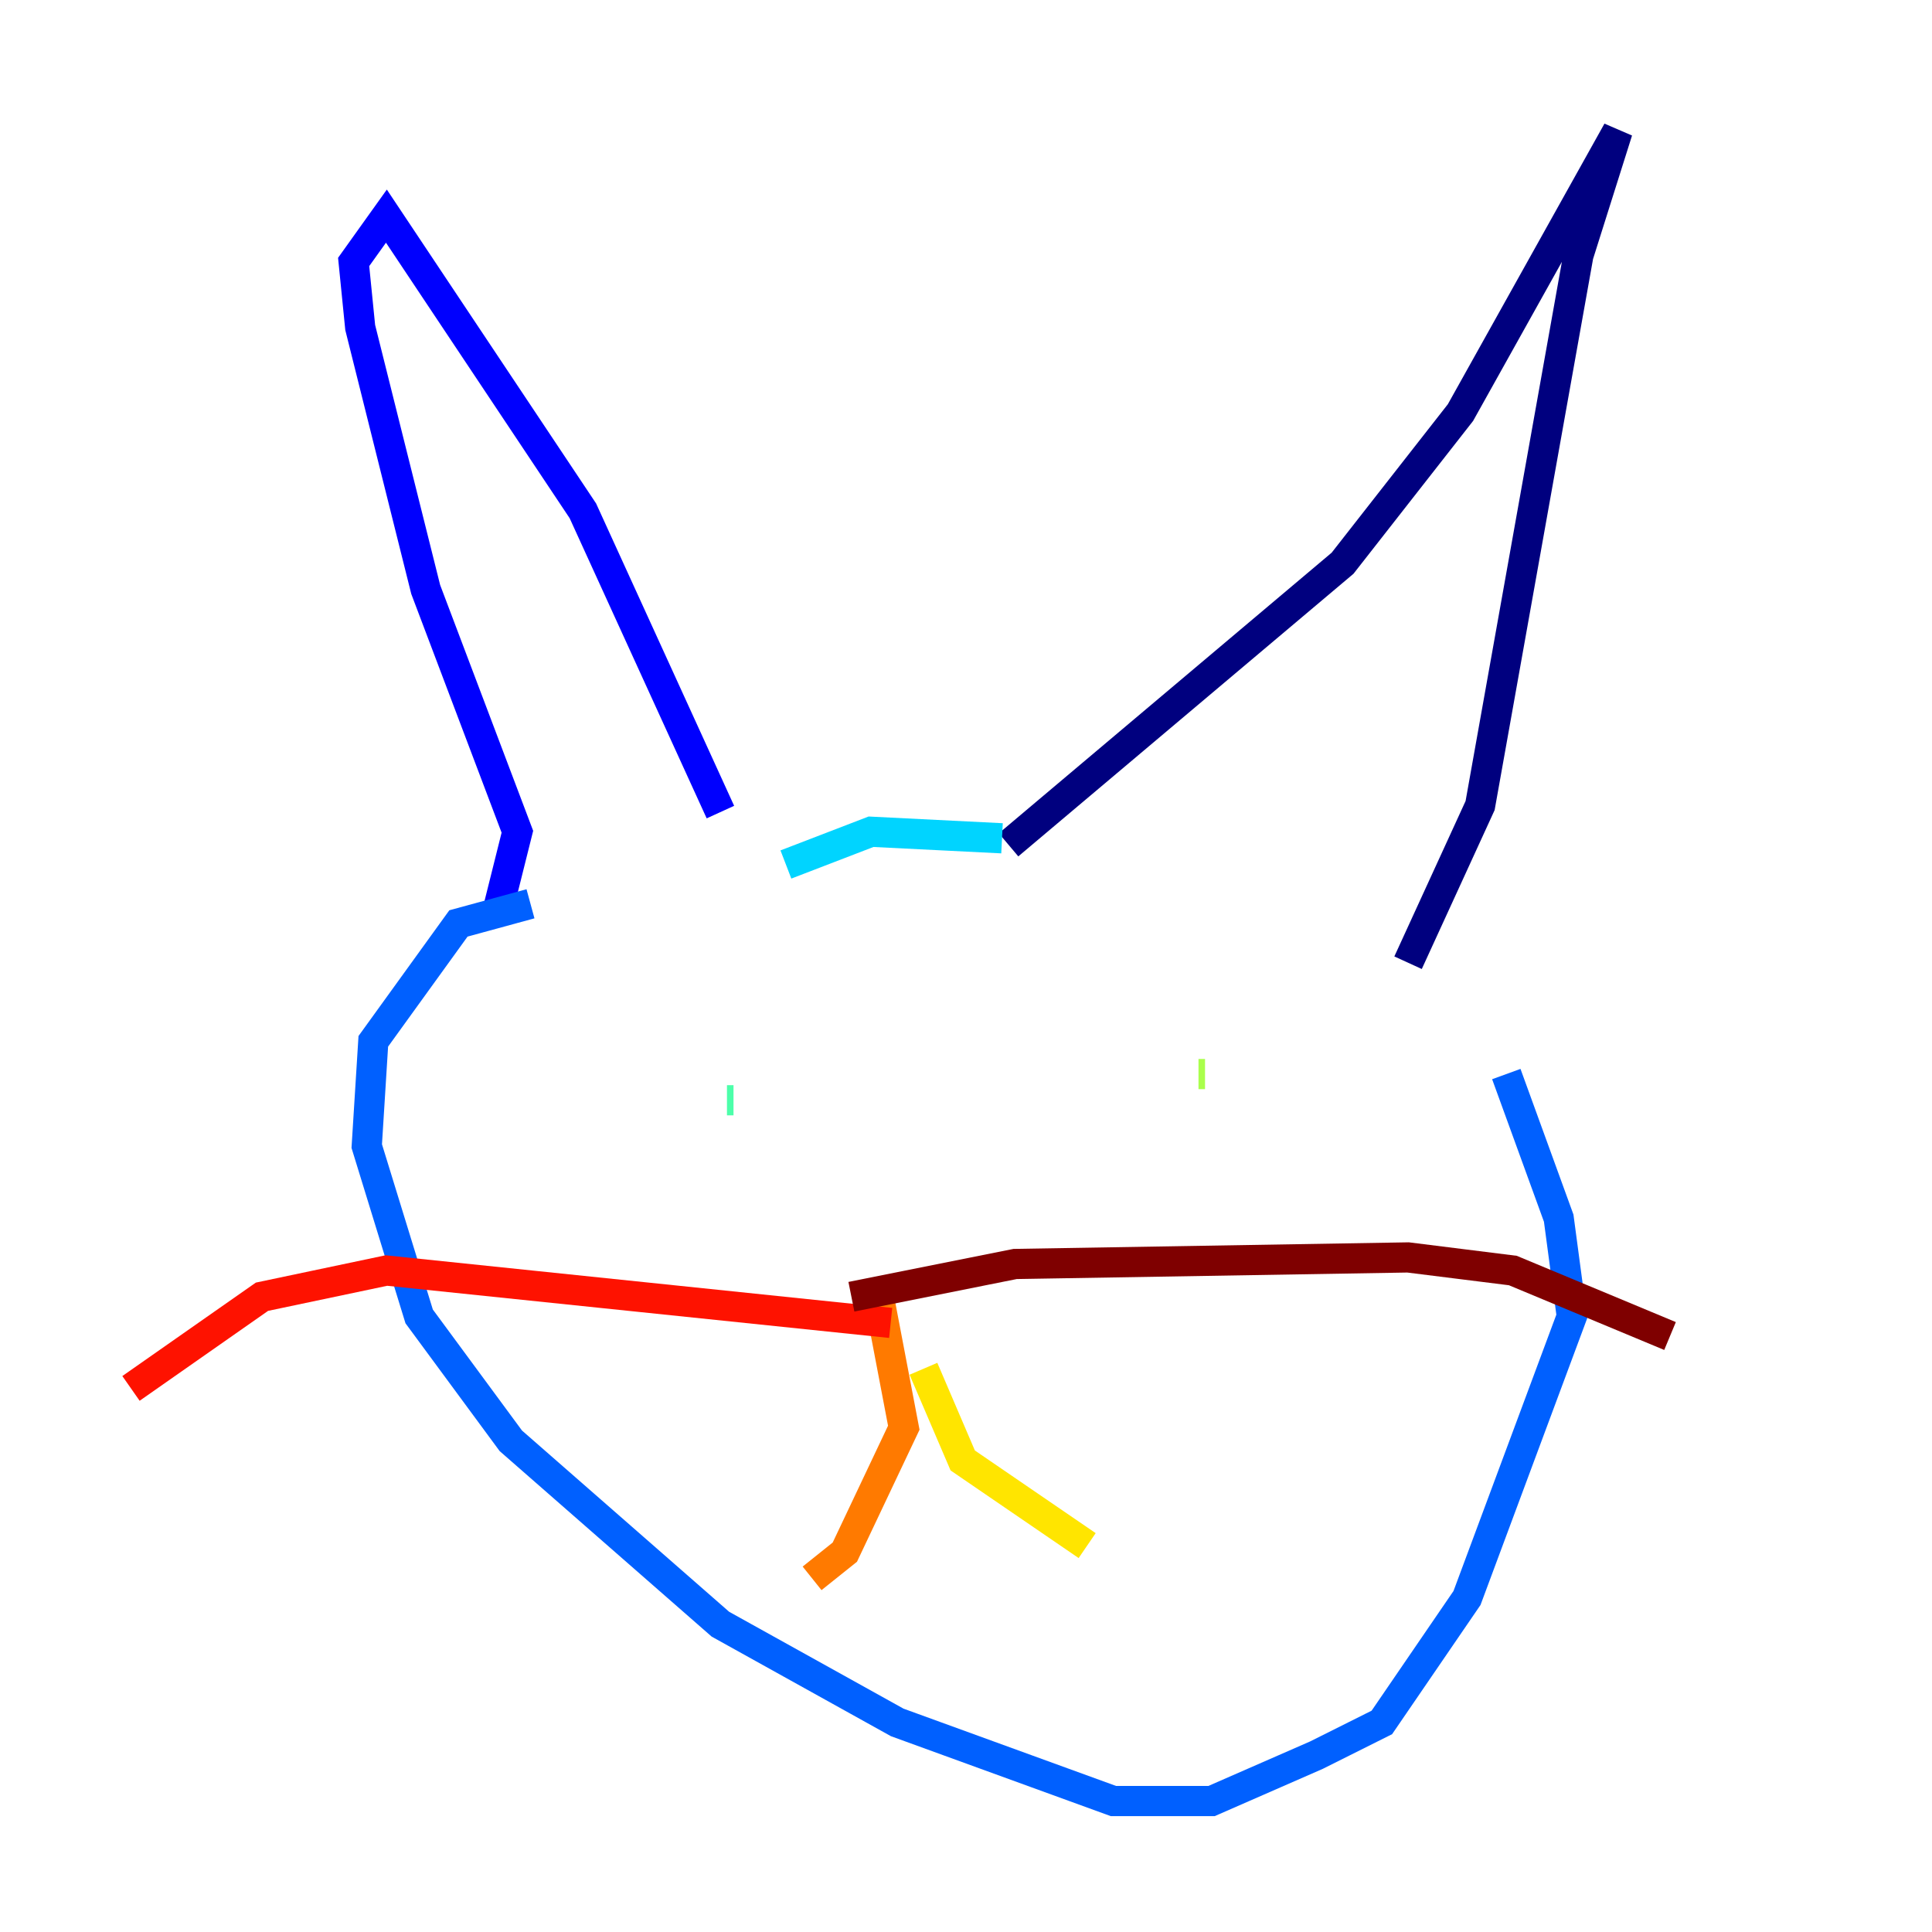<?xml version="1.0" encoding="utf-8" ?>
<svg baseProfile="tiny" height="128" version="1.2" viewBox="0,0,128,128" width="128" xmlns="http://www.w3.org/2000/svg" xmlns:ev="http://www.w3.org/2001/xml-events" xmlns:xlink="http://www.w3.org/1999/xlink"><defs /><polyline fill="none" points="66.82,55.973 88.949,37.315 96.759,27.336 107.173,8.678 104.57,16.922 98.061,53.37 93.288,63.783" stroke="#00007f" stroke-width="2" /><polyline fill="none" points="47.729,53.803 38.617,33.844 25.6,14.319 23.43,17.356 23.864,21.695 28.203,39.051 34.278,55.105 32.976,60.312" stroke="#0000fe" stroke-width="2" /><polyline fill="none" points="35.146,59.878 30.373,61.18 24.732,68.99 24.298,75.932 27.77,87.214 33.844,95.458 47.729,107.607 59.444,114.115 73.763,119.322 80.271,119.322 87.214,116.285 91.552,114.115 97.193,105.871 104.136,87.214 103.268,80.705 99.797,71.159" stroke="#0060ff" stroke-width="2" /><polyline fill="none" points="66.386,55.539 57.709,55.105 52.068,57.275" stroke="#00d4ff" stroke-width="2" /><polyline fill="none" points="48.597,72.895 48.163,72.895" stroke="#4cffaa" stroke-width="2" /><polyline fill="none" points="79.837,71.159 79.403,71.159" stroke="#aaff4c" stroke-width="2" /><polyline fill="none" points="61.18,90.685 63.783,96.759 72.027,102.4" stroke="#ffe500" stroke-width="2" /><polyline fill="none" points="58.142,85.478 59.878,94.59 55.973,102.834 53.803,104.57" stroke="#ff7a00" stroke-width="2" /><polyline fill="none" points="59.01,87.647 25.6,84.176 17.356,85.912 8.678,91.986" stroke="#fe1200" stroke-width="2" /><polyline fill="none" points="56.407,85.912 67.254,83.742 93.288,83.308 100.231,84.176 110.644,88.515" stroke="#7f0000" stroke-width="2" /></svg>